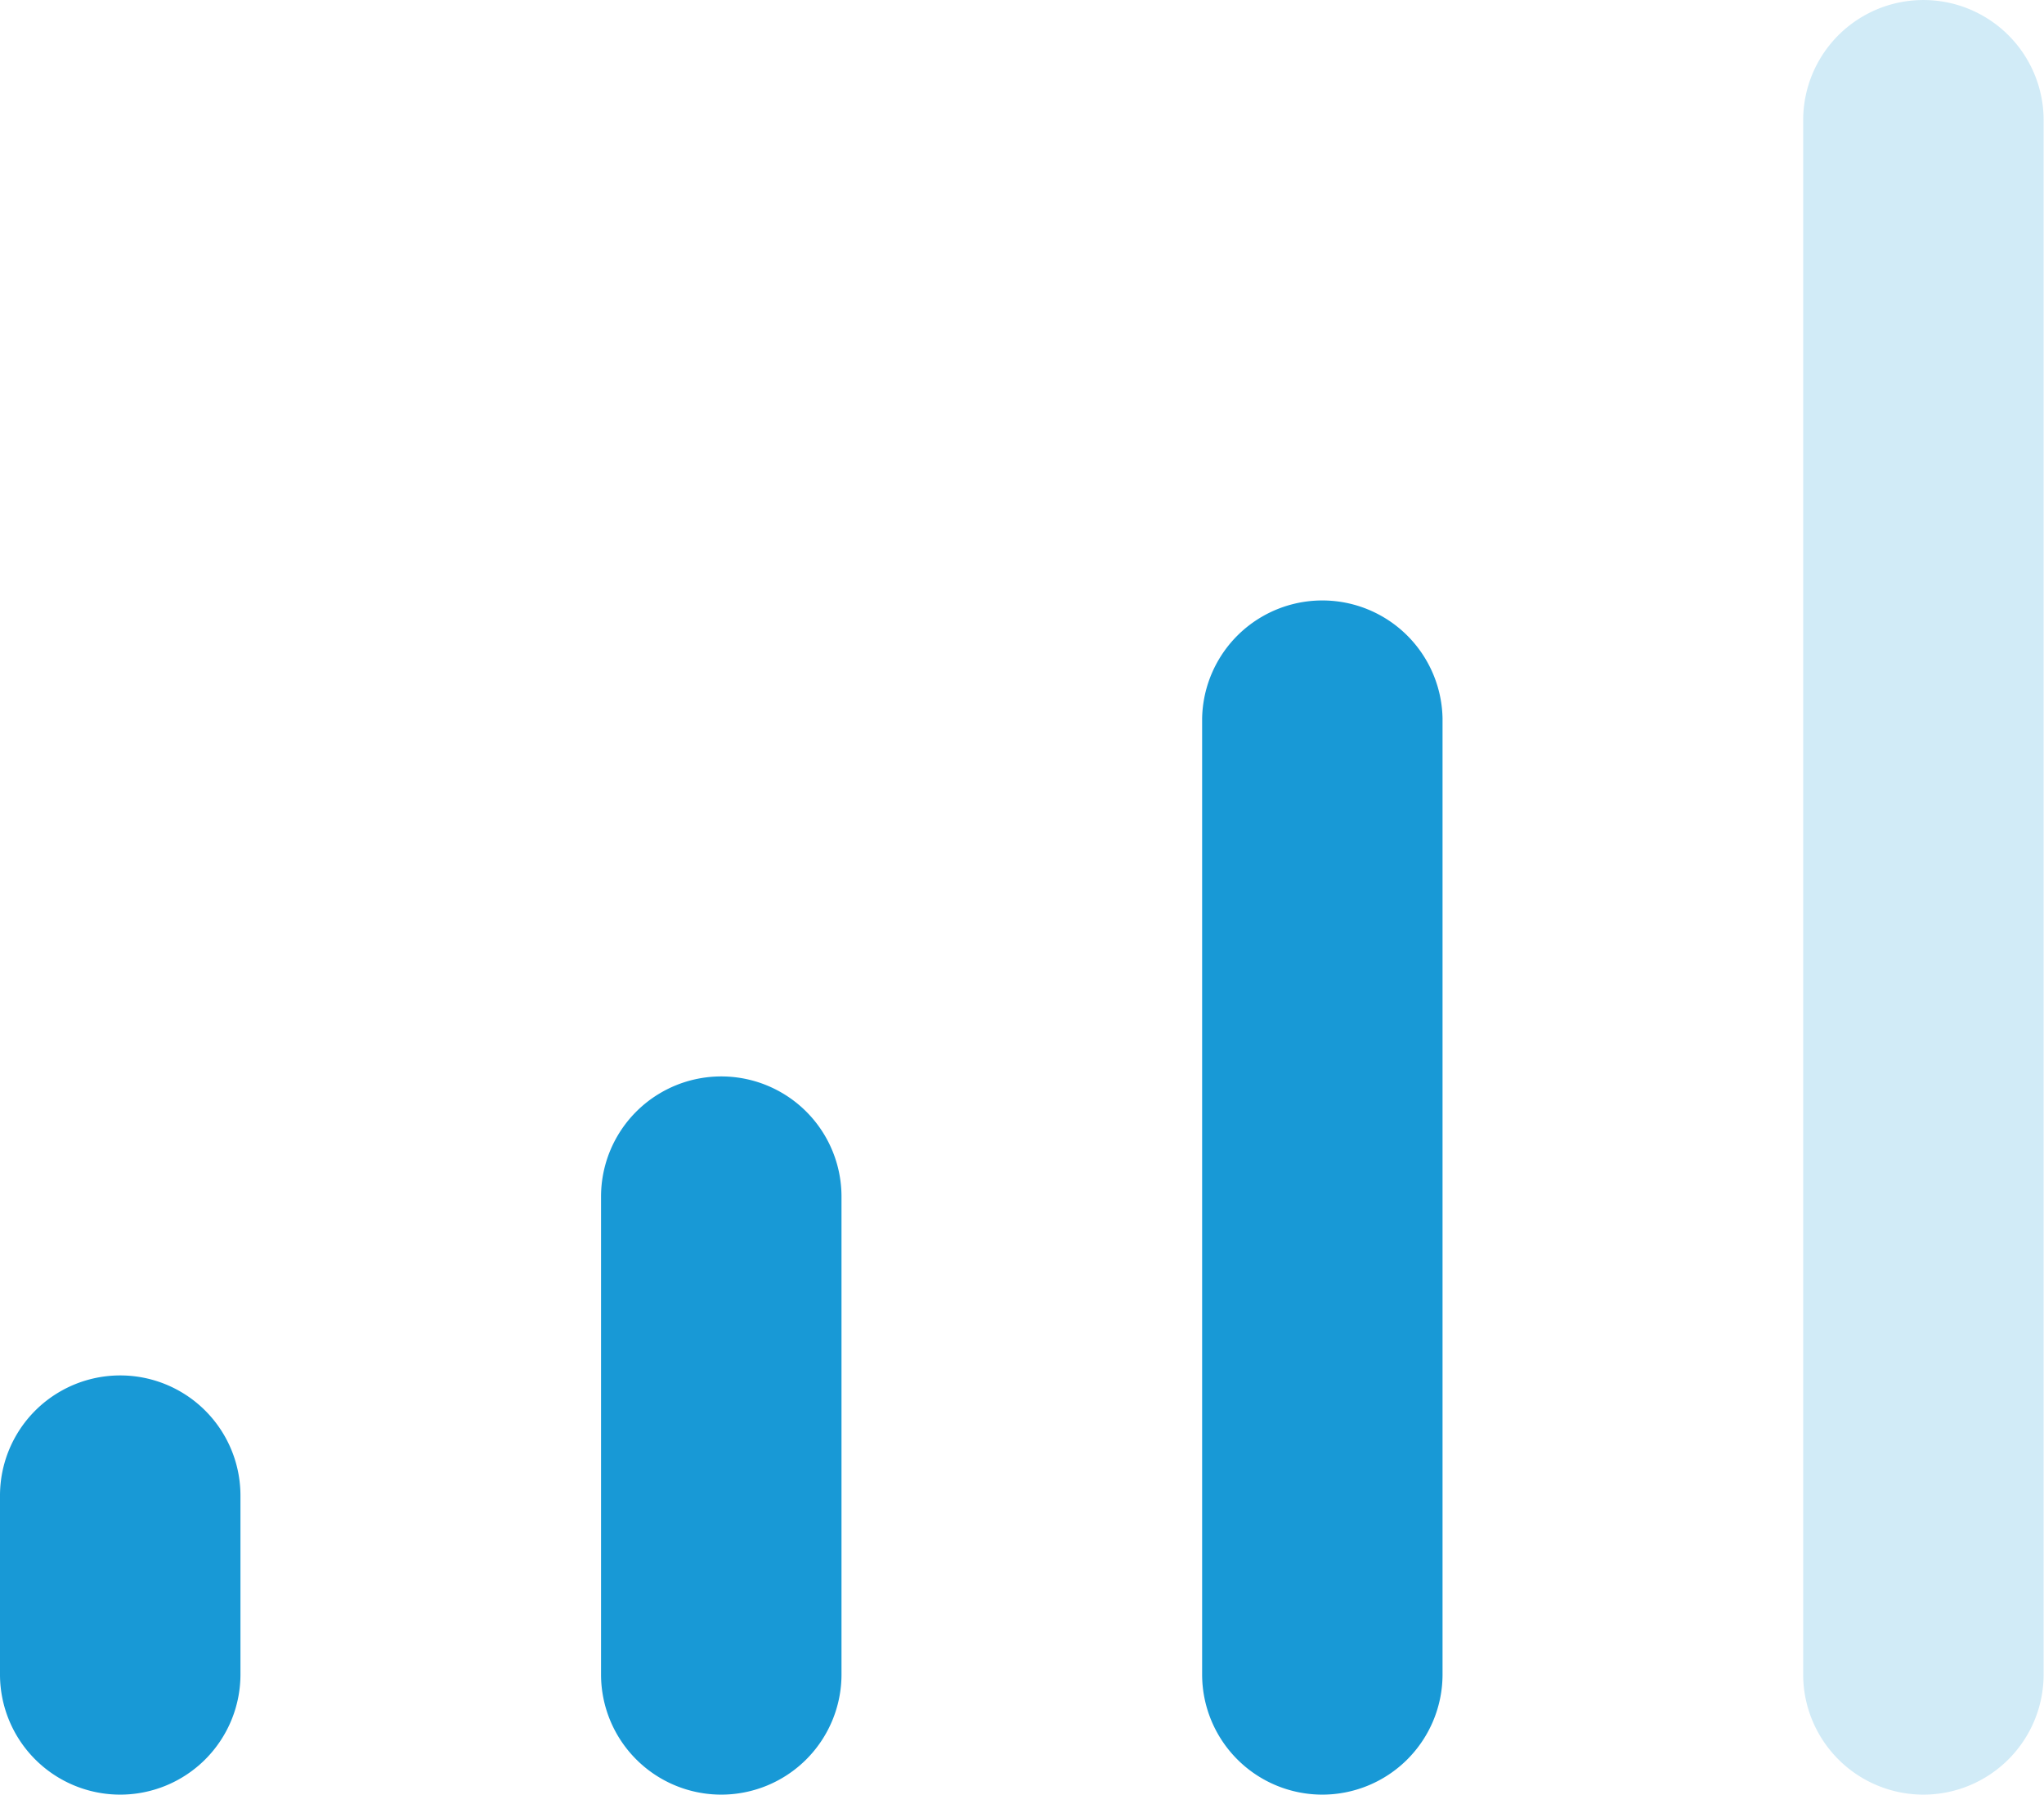<?xml version="1.0" standalone="no"?><!DOCTYPE svg PUBLIC "-//W3C//DTD SVG 1.1//EN" "http://www.w3.org/Graphics/SVG/1.1/DTD/svg11.dtd"><svg t="1740444248712" class="icon" viewBox="0 0 1166 1024" version="1.1" xmlns="http://www.w3.org/2000/svg" p-id="19680" data-spm-anchor-id="a313x.search_index.0.i26.56233a810JpoQN" xmlns:xlink="http://www.w3.org/1999/xlink" width="227.734" height="200"><path d="M1097.205 1024a68.613 68.613 0 0 1-68.584-68.243V68.598a68.584 68.584 0 0 1 137.168 0v887.159a68.613 68.613 0 0 1-68.584 68.243z m0 0" fill="#d1ebf7" p-id="19681" data-spm-anchor-id="a313x.search_index.0.i24.56233a810JpoQN" class=""></path><path d="M68.556 1024A68.584 68.584 0 0 1 0 955.757V853.393a68.584 68.584 0 0 1 137.168 0v102.364A68.613 68.613 0 0 1 68.584 1024z" fill="#1899d6" p-id="19682" data-spm-anchor-id="a313x.search_index.0.i21.56233a810JpoQN" class="selected"></path><path d="M411.448 1024a68.584 68.584 0 0 1-68.584-68.243V682.785a68.584 68.584 0 0 1 137.168 0v272.972A68.613 68.613 0 0 1 411.448 1024z" fill="#1899d6" p-id="19683" data-spm-anchor-id="a313x.search_index.0.i22.56233a810JpoQN" class="selected"></path><path d="M754.312 1024a68.584 68.584 0 0 1-68.556-68.243V409.813a68.584 68.584 0 0 1 137.14 0v545.944a68.613 68.613 0 0 1-68.584 68.243z" fill="#1899d6" p-id="19684" data-spm-anchor-id="a313x.search_index.0.i23.56233a810JpoQN" class="selected"></path></svg>